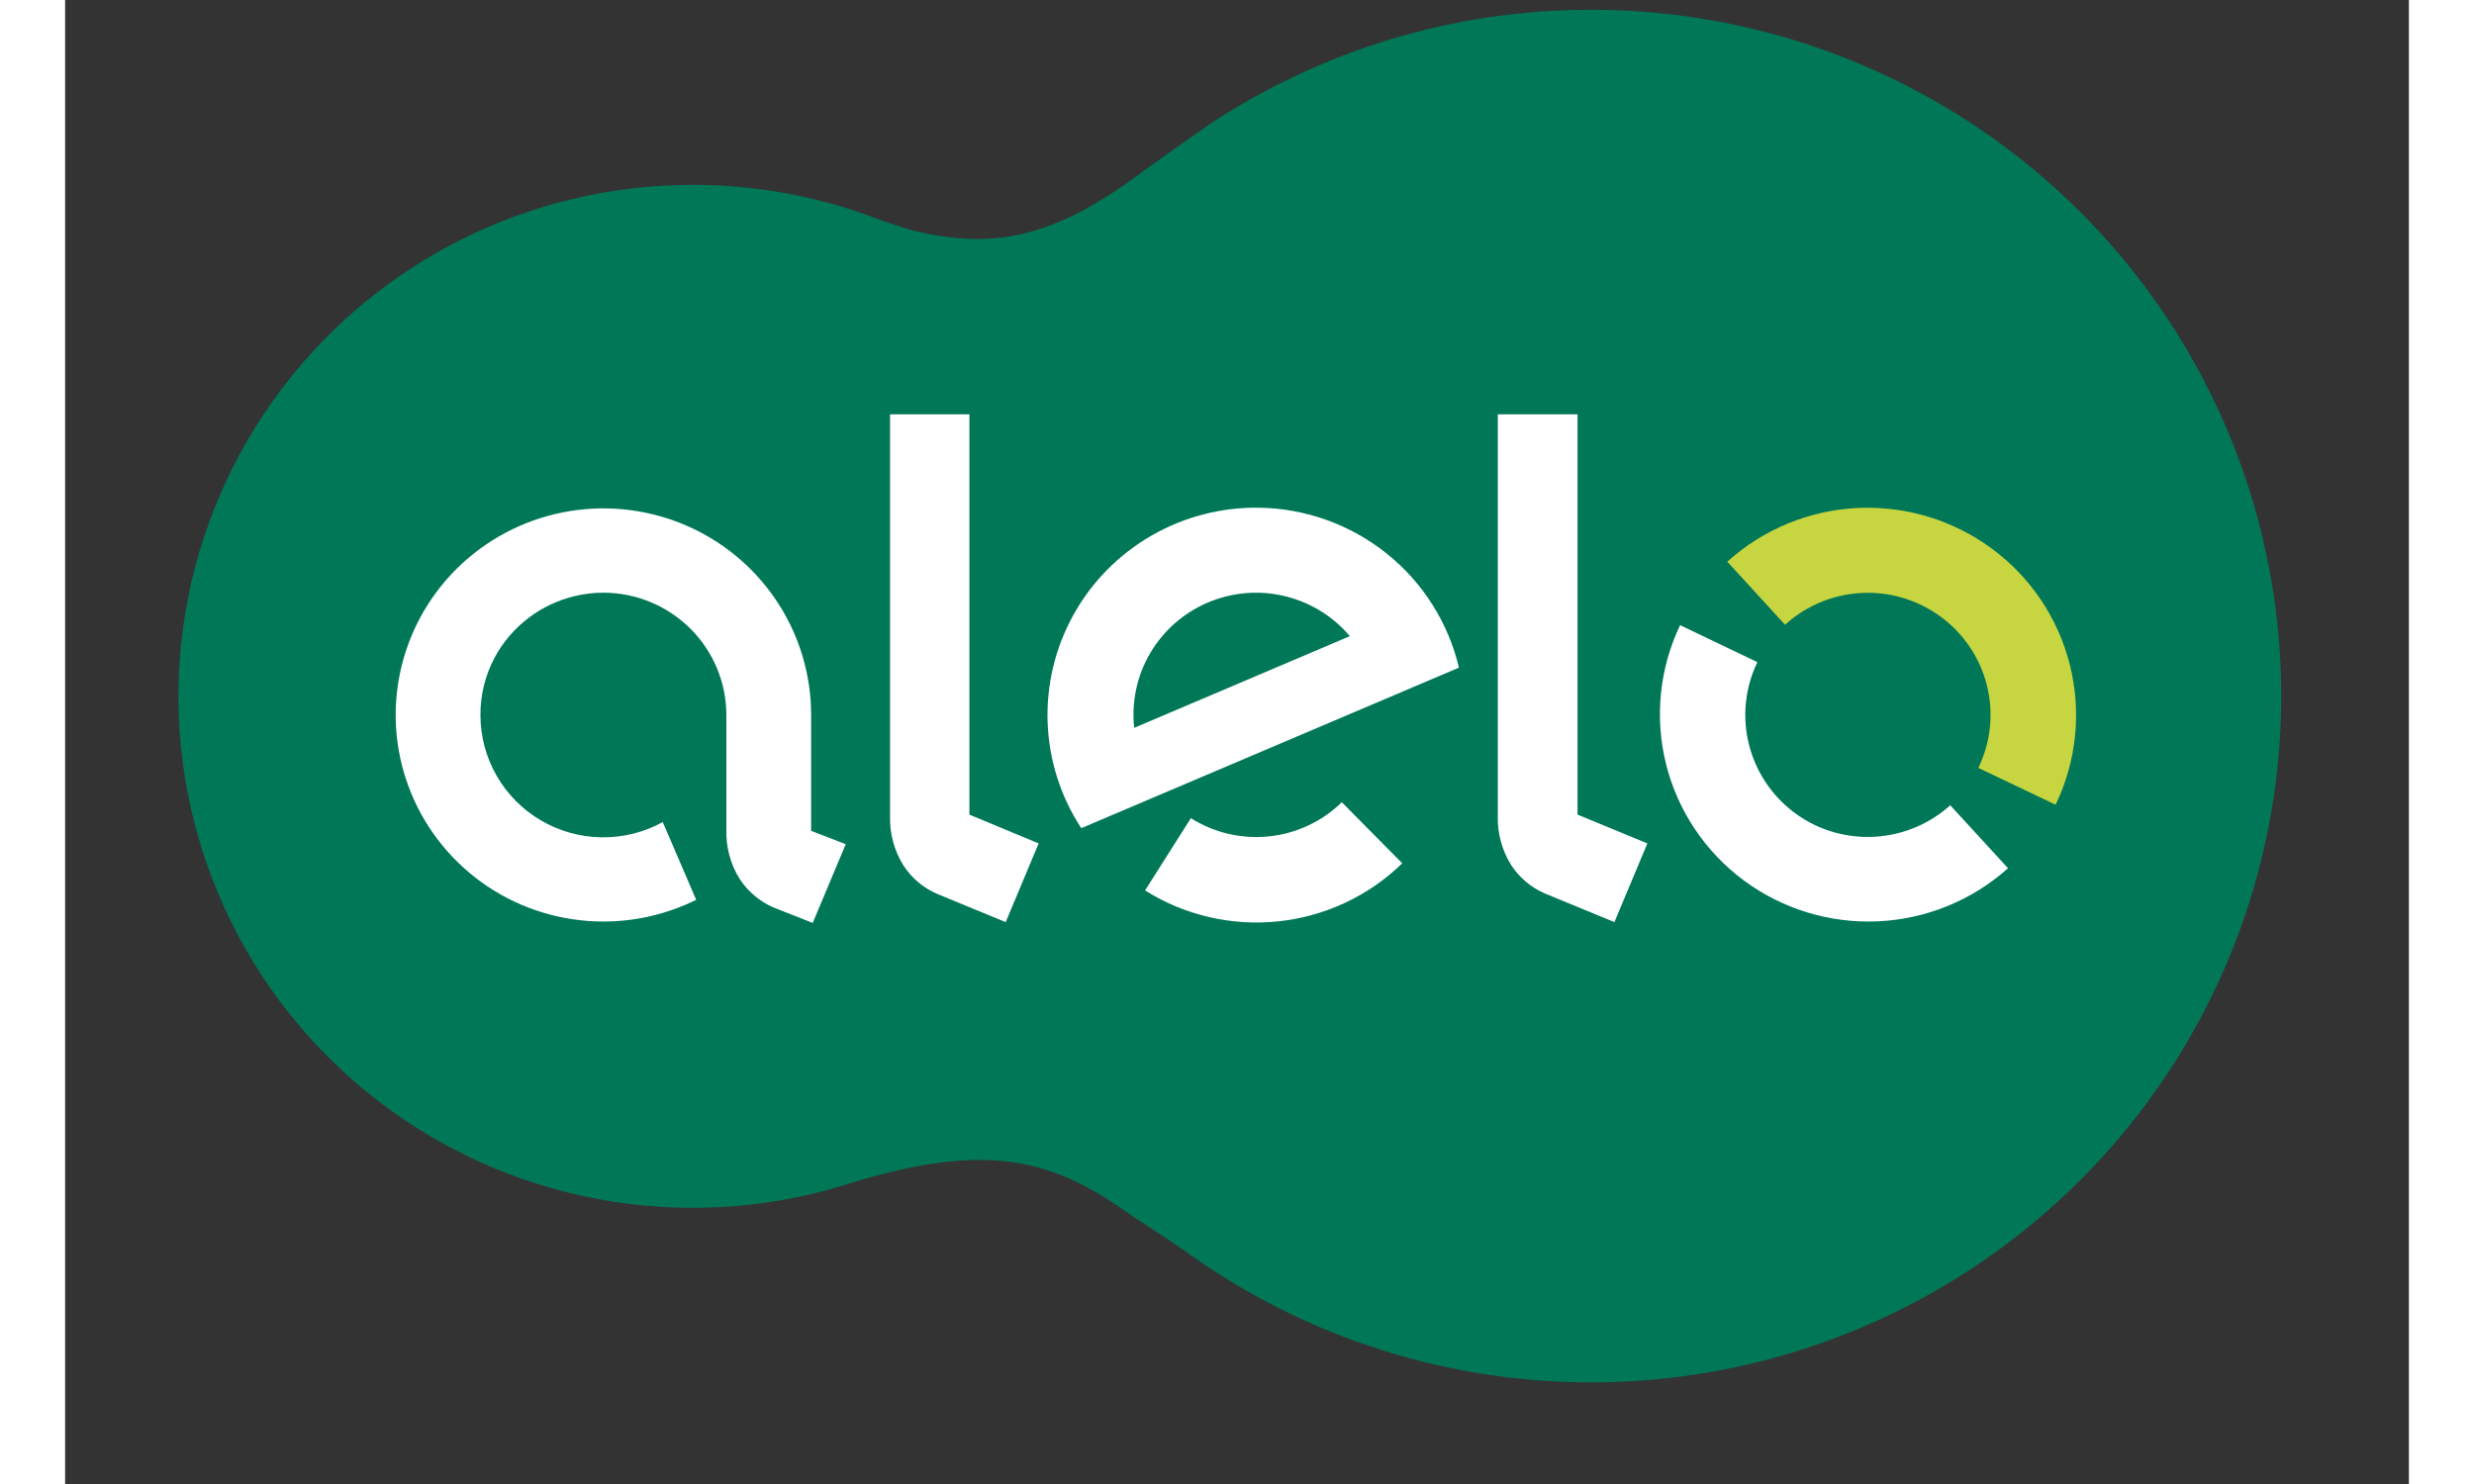 <svg width="110" height="66" viewBox="0 0 120 76" fill="none" xmlns="http://www.w3.org/2000/svg">
<rect x="0" y="0" width="120" height="76" fill="#333333" stroke="none"/>
<g clip-path="url(#clip0_3504_792)">
<path d="M78.114 0.5C71.11 0.497 64.265 2.572 58.453 6.46C58.053 6.732 55.288 8.696 55.167 8.792C50.573 12.228 47.489 12.822 43.265 11.769C43.007 11.704 41.797 11.291 41.417 11.145C37.472 9.667 33.228 9.153 29.042 9.646C24.856 10.139 20.85 11.624 17.361 13.977C13.872 16.329 11.001 19.481 8.991 23.166C6.98 26.851 5.888 30.963 5.807 35.155C5.726 39.347 6.657 43.498 8.524 47.258C10.39 51.017 13.136 54.276 16.531 56.761C19.927 59.246 23.872 60.883 28.036 61.536C32.2 62.19 36.46 61.839 40.46 60.514C46.76 58.64 50.178 59.154 54.134 61.929C54.924 62.483 56.828 63.697 57.223 63.985C61.725 67.271 66.945 69.449 72.457 70.34C77.968 71.231 83.613 70.811 88.93 69.113C94.246 67.415 99.082 64.487 103.042 60.571C107.001 56.655 109.971 51.861 111.708 46.582C113.446 41.303 113.9 35.69 113.035 30.203C112.17 24.716 110.01 19.51 106.732 15.014C103.454 10.518 99.151 6.858 94.177 4.335C89.202 1.812 83.697 0.498 78.114 0.5Z" fill="#007858"/>
<path d="M65.366 41.084C64.361 42.068 63.049 42.685 61.645 42.833C60.242 42.981 58.829 42.652 57.638 41.9L55.293 45.602C57.325 46.879 59.73 47.437 62.12 47.184C64.51 46.932 66.744 45.885 68.461 44.212L65.366 41.084ZM61.143 26.001C59.206 25.97 57.297 26.464 55.621 27.43C53.946 28.396 52.565 29.797 51.629 31.483C50.692 33.17 50.234 35.078 50.304 37.003C50.374 38.929 50.97 40.799 52.027 42.413L71.363 34.192C70.819 31.89 69.518 29.834 67.667 28.351C65.816 26.867 63.52 26.04 61.143 26.001ZM54.736 37.275C54.59 35.944 54.878 34.602 55.557 33.447C56.236 32.291 57.27 31.384 58.507 30.858C59.744 30.331 61.119 30.215 62.428 30.525C63.737 30.835 64.911 31.555 65.777 32.58L54.736 37.275ZM77.435 21.22V41.718L81.01 43.194L79.324 47.224L75.779 45.764C75.065 45.46 74.459 44.951 74.037 44.303C73.566 43.548 73.328 42.672 73.353 41.784V21.22H77.435ZM46.299 21.22V41.718L49.844 43.194L48.157 47.224L44.612 45.764C43.922 45.457 43.337 44.959 42.926 44.328C42.453 43.573 42.214 42.697 42.237 41.809V21.22H46.299Z" fill="white"/>
<path d="M95.029 30.983C95.772 31.339 96.437 31.838 96.986 32.45C97.535 33.062 97.958 33.776 98.23 34.551C98.502 35.326 98.617 36.146 98.57 36.965C98.523 37.784 98.315 38.586 97.956 39.325L101.911 41.214C102.982 38.993 103.243 36.471 102.65 34.08C102.057 31.688 100.647 29.576 98.66 28.105C96.674 26.634 94.236 25.896 91.762 26.016C89.289 26.137 86.935 27.109 85.103 28.766L88.06 31.995C88.987 31.153 90.146 30.605 91.388 30.425C92.63 30.244 93.899 30.439 95.029 30.983Z" fill="#C7D540"/>
<path d="M89.585 42.252C88.083 41.533 86.93 40.251 86.379 38.686C85.827 37.122 85.922 35.404 86.642 33.91L82.687 32.016C81.627 34.234 81.373 36.749 81.967 39.133C82.562 41.516 83.969 43.621 85.948 45.089C87.928 46.557 90.358 47.297 92.824 47.183C95.291 47.069 97.641 46.108 99.475 44.464L96.518 41.24C95.594 42.074 94.441 42.616 93.206 42.796C91.972 42.977 90.711 42.787 89.585 42.252ZM38.196 42.549V36.615C38.196 34.523 37.572 32.477 36.404 30.738C35.235 28.998 33.574 27.642 31.631 26.841C29.687 26.041 27.549 25.831 25.486 26.239C23.423 26.647 21.528 27.655 20.04 29.134C18.553 30.614 17.54 32.499 17.13 34.551C16.719 36.603 16.93 38.73 17.735 40.663C18.54 42.596 19.903 44.249 21.652 45.411C23.401 46.574 25.457 47.194 27.561 47.194C29.209 47.194 30.836 46.813 32.311 46.081L30.599 42.101C29.641 42.628 28.561 42.897 27.466 42.882C26.371 42.866 25.299 42.566 24.356 42.012C23.413 41.458 22.632 40.669 22.09 39.722C21.548 38.775 21.264 37.704 21.265 36.615C21.26 35.592 21.509 34.583 21.99 33.678C22.413 32.889 23.002 32.198 23.715 31.654C24.429 31.109 25.251 30.722 26.127 30.519C26.592 30.41 27.068 30.354 27.545 30.353C29.217 30.352 30.82 31.011 32.004 32.185C33.187 33.359 33.853 34.953 33.856 36.615V42.499C33.831 43.387 34.068 44.263 34.539 45.018C34.964 45.664 35.57 46.172 36.282 46.479L38.277 47.265L39.968 43.234L38.196 42.549Z" fill="white"/>
</g>
<defs>
<clipPath id="clip0_3504_792">
<rect width="119" height="75" fill="white" transform="translate(0.5 0.5)"/>
</clipPath>
</defs>
</svg>
